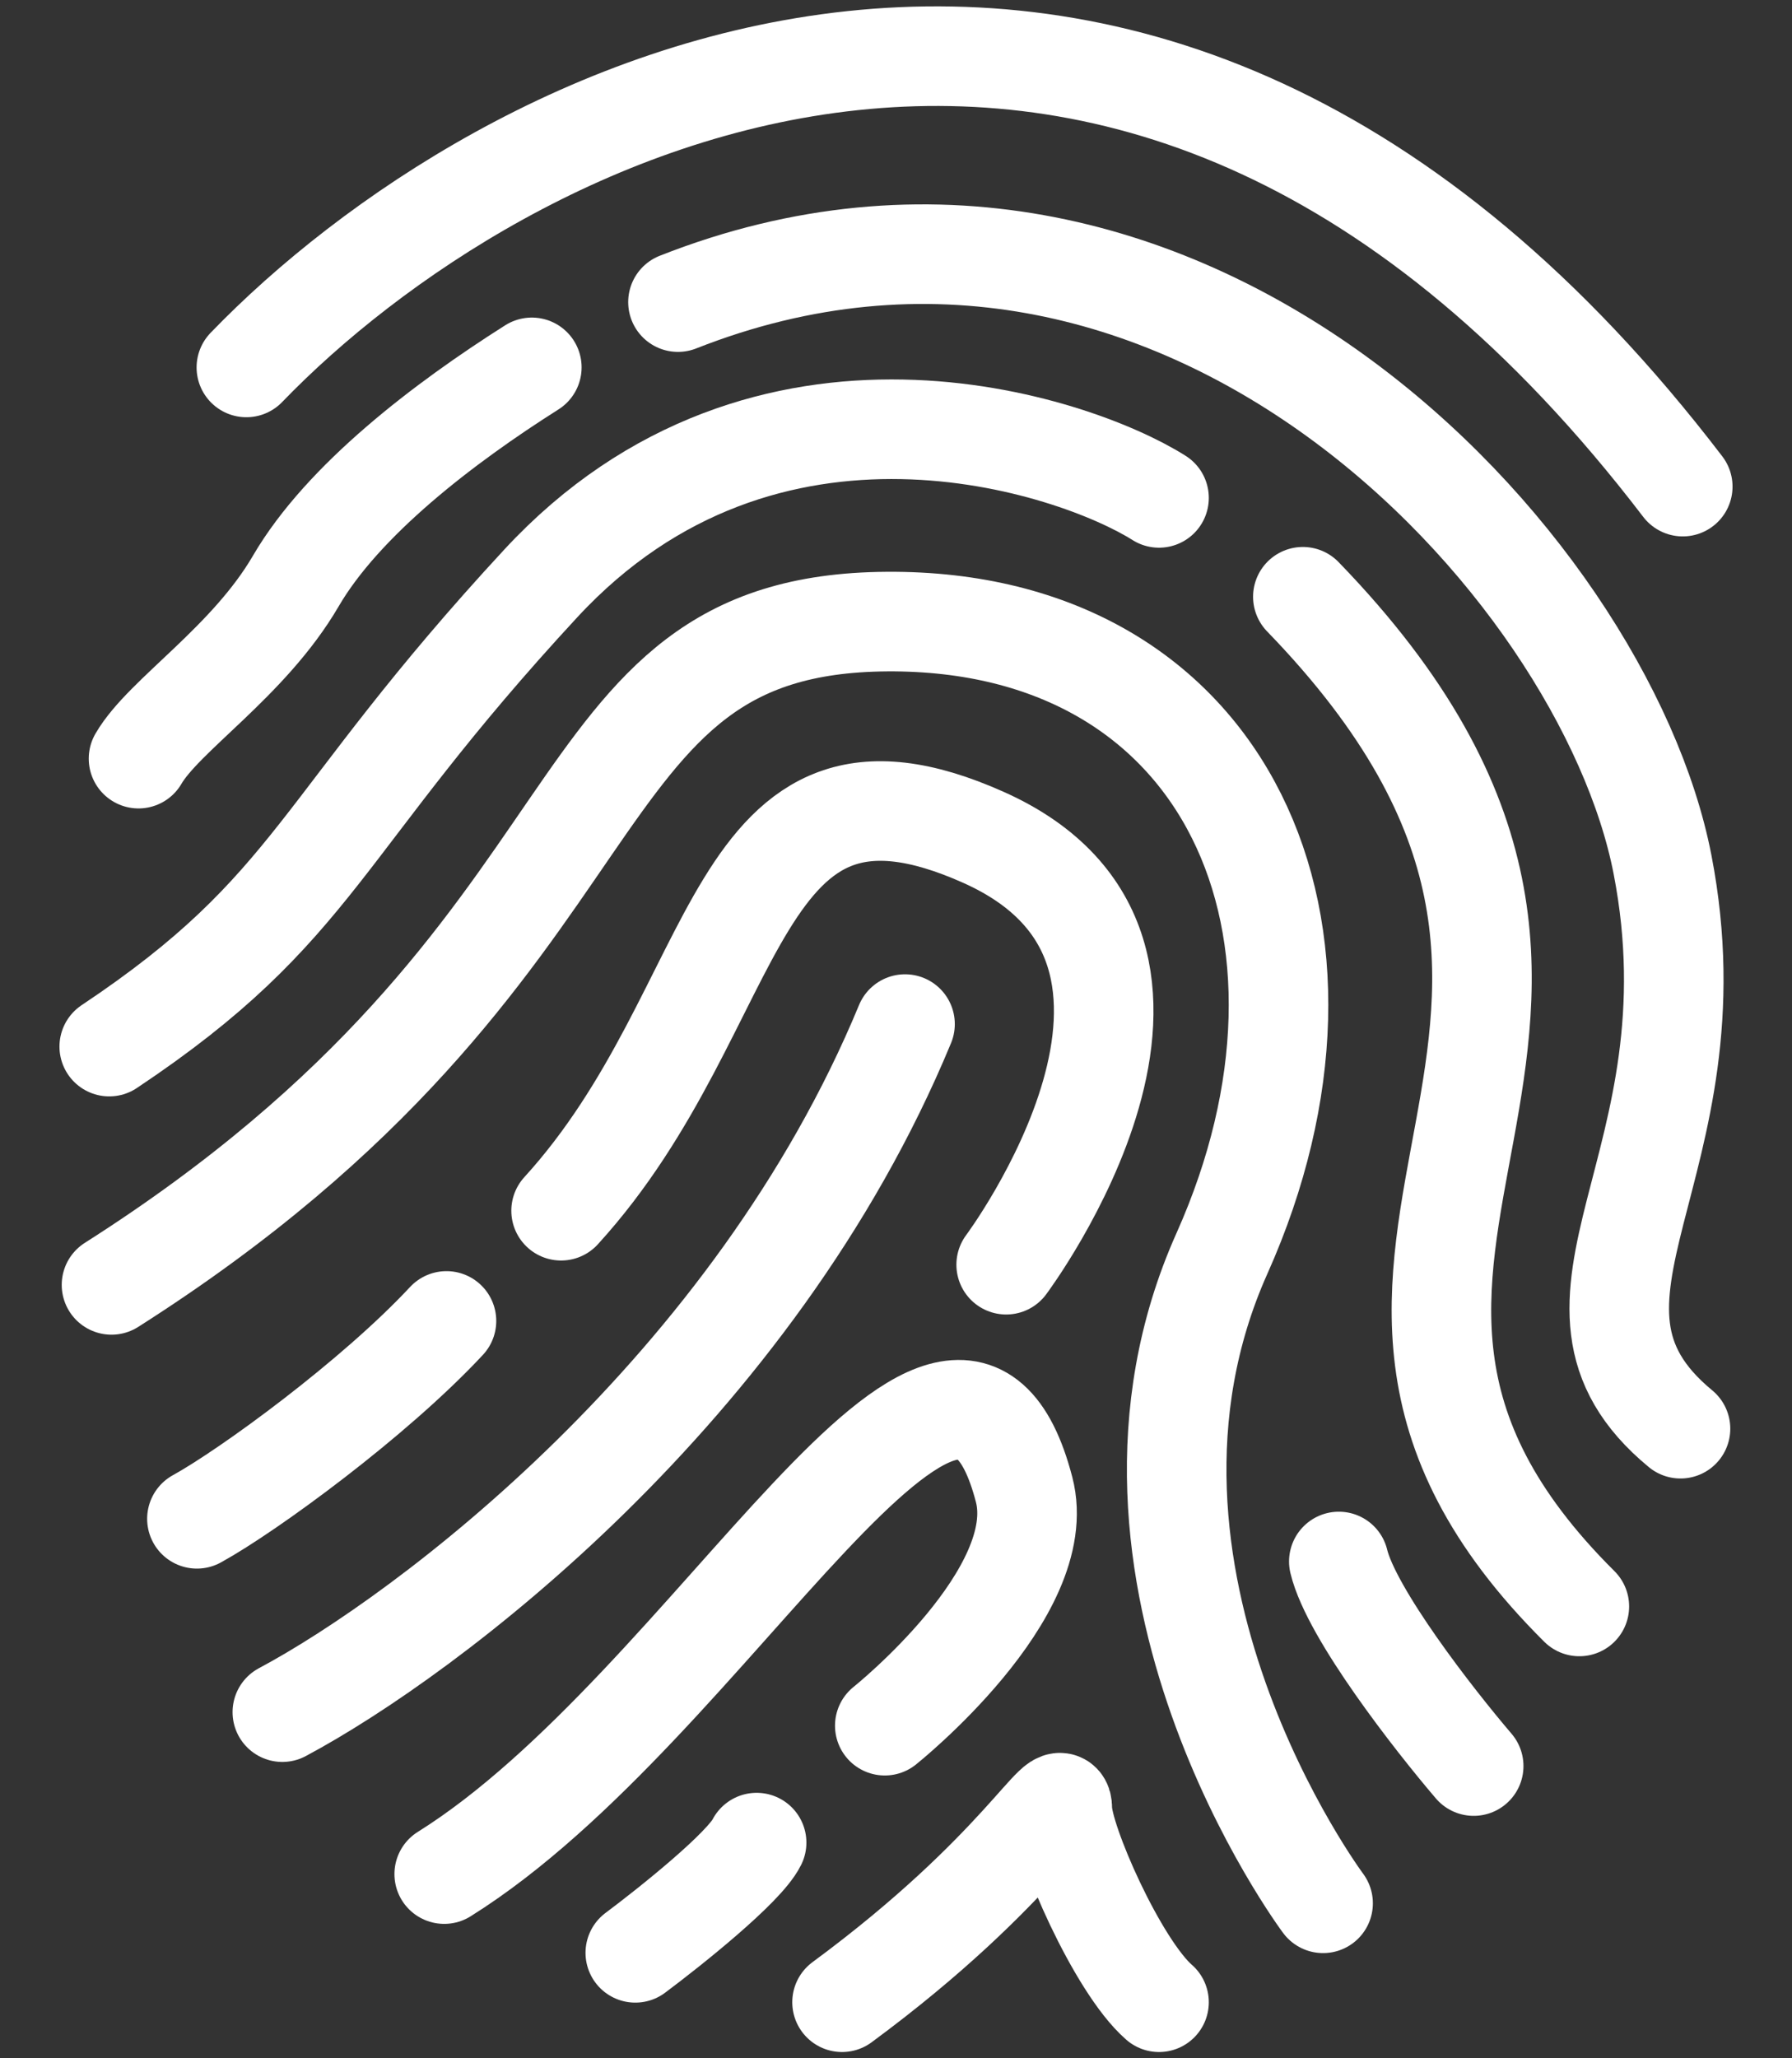<svg width="27" height="31" viewBox="0 0 27 31" fill="none" xmlns="http://www.w3.org/2000/svg">
<rect x="0" y="0" width="27" height="31" fill="#333333" stroke="none"/>
<path d="M1.646 15.763C4.796 13.663 4.762 12.444 8.149 8.786C11.536 5.129 16.176 6.686 17.463 7.499" stroke="white" stroke-width="1.5" stroke-linecap="round"/>
<path d="M10.215 4.55C17.767 1.572 24.168 8.481 25.049 13.02C25.929 17.558 22.983 19.59 25.32 21.518" stroke="white" stroke-width="1.5" stroke-linecap="round"/>
<path d="M3.712 5.534C7.483 1.628 17.09 -3.481 25.354 7.329" stroke="white" stroke-width="1.5" stroke-linecap="round"/>
<path d="M2.087 11.426C2.468 10.769 3.746 9.97 4.457 8.751C5.169 7.531 6.689 6.371 8.013 5.533" stroke="white" stroke-width="1.5" stroke-linecap="round"/>
<path d="M19.63 8.988C25.963 15.525 18.411 18.844 23.796 24.195" stroke="white" stroke-width="1.5" stroke-linecap="round"/>
<path d="M22.204 26.599C21.606 25.9 20.361 24.303 20.172 23.518" stroke="white" stroke-width="1.5" stroke-linecap="round"/>
<path d="M1.68 19.352C9.673 14.272 8.217 9.395 13.365 9.362C18.512 9.328 20.578 14.035 18.411 18.878C16.243 23.721 19.935 28.666 19.935 28.666" stroke="white" stroke-width="1.5" stroke-linecap="round"/>
<path d="M2.967 22.875C3.746 22.446 5.643 21.06 6.727 19.895" stroke="white" stroke-width="1.5" stroke-linecap="round"/>
<path d="M8.454 18.235C11.265 15.153 10.96 10.886 14.821 12.613C18.682 14.34 15.16 19.048 15.16 19.048" stroke="white" stroke-width="1.5" stroke-linecap="round"/>
<path d="M4.254 25.787C6.433 24.625 11.36 20.924 13.636 15.424" stroke="white" stroke-width="1.5" stroke-linecap="round"/>
<path d="M6.693 28.226C10.757 25.686 14.372 18.377 15.43 22.434C15.837 23.992 13.331 25.991 13.331 25.991" stroke="white" stroke-width="1.5" stroke-linecap="round"/>
<path d="M9.572 29.412C10.102 29.016 11.211 28.131 11.4 27.752" stroke="white" stroke-width="1.5" stroke-linecap="round"/>
<path d="M12.687 30.156C15.397 28.158 16.006 26.77 16.006 27.244C16.006 27.718 16.839 29.614 17.463 30.156" stroke="white" stroke-width="1.5" stroke-linecap="round"/>
</svg>
